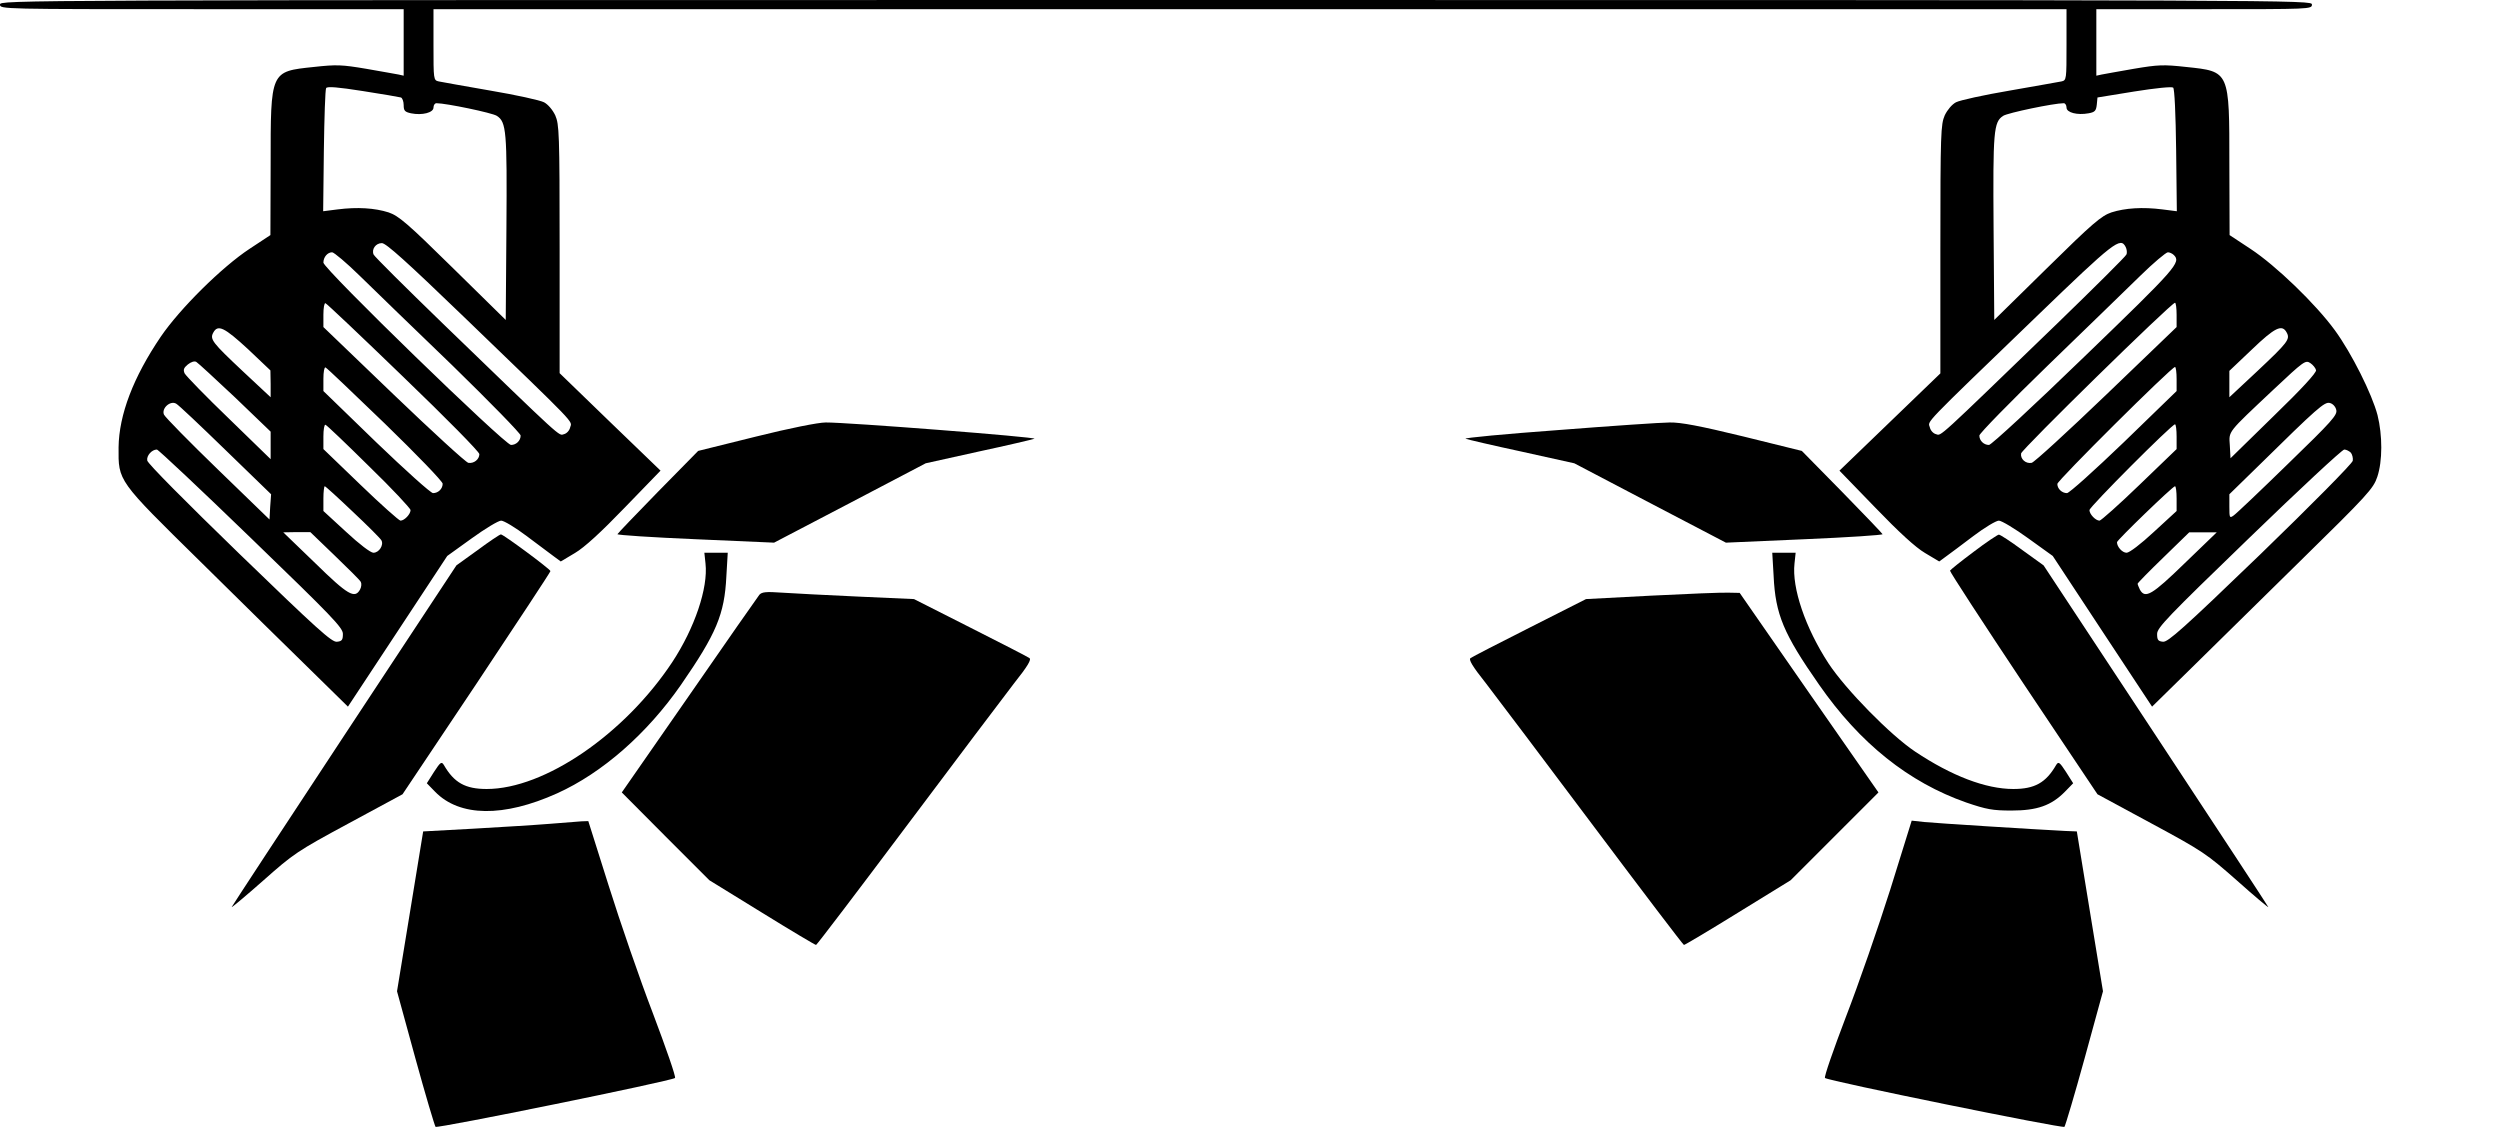 <svg xmlns="http://www.w3.org/2000/svg" version="1.0" viewBox="0 0 1090 492" preserveAspectRatio="xMidYMid meet" x="0px" y="0px"><g transform="translate(0,492) scale(0.1,-0.1)" fill="#000000" stroke="none"><path d="M0 4900 c0 -20 7 -20 880 -20 l880 0 0 -145 0 -145 -22 5 c-13 2 -76 14 -141 25 -107 18 -129 19 -229 8 -190 -20 -188 -16 -188 -425 l-1 -308 -91 -60 c-120 -79 -303 -260 -387 -383 -120 -177 -182 -340 -184 -482 -1 -149 -6 -142 357 -499 176 -174 393 -387 482 -474 l161 -158 217 329 216 328 107 77 c58 42 116 77 128 77 12 0 62 -30 111 -67 49 -37 103 -77 119 -89 l30 -22 62 37 c41 24 114 91 217 198 l156 161 -220 212 -220 213 0 541 c0 510 -2 543 -19 583 -12 25 -32 48 -49 57 -17 9 -122 32 -234 51 -112 19 -213 38 -225 40 -23 5 -23 8 -23 160 l0 155 3560 0 3560 0 0 -155 c0 -152 0 -155 -22 -160 -13 -2 -114 -21 -226 -40 -112 -19 -217 -42 -234 -51 -17 -9 -37 -32 -49 -57 -17 -40 -19 -73 -19 -583 l0 -542 -220 -212 -220 -212 156 -161 c103 -107 176 -174 217 -198 l62 -37 30 22 c17 12 70 52 119 89 49 37 99 67 111 67 12 0 70 -35 128 -77 l107 -77 216 -328 217 -329 161 158 c89 87 305 300 482 474 299 293 322 319 339 370 23 68 23 181 1 269 -24 92 -113 270 -186 370 -84 115 -257 282 -368 355 l-91 60 -1 308 c0 409 2 405 -188 425 -100 11 -122 10 -229 -8 -65 -11 -128 -23 -140 -25 l-23 -5 0 145 0 145 470 0 c463 0 470 0 470 20 0 20 -7 20 -5040 20 -5033 0 -5040 0 -5040 -20z m1748 -405 c6 -2 12 -17 12 -33 0 -25 5 -30 32 -36 49 -10 98 3 98 25 0 11 6 19 13 19 42 0 243 -42 263 -55 42 -27 45 -66 42 -490 l-3 -400 -230 226 c-200 197 -237 228 -281 243 -60 19 -135 24 -222 13 l-63 -8 3 263 c2 145 6 268 10 274 5 8 52 4 160 -13 84 -13 159 -26 166 -28z m7740 -231 l3 -265 -63 8 c-87 11 -162 6 -222 -13 -44 -15 -81 -46 -281 -243 l-230 -226 -3 400 c-3 424 0 463 42 490 20 13 221 55 264 55 6 0 12 -8 12 -19 0 -22 47 -34 96 -25 28 5 33 11 36 38 l3 31 160 26 c94 15 164 22 170 17 6 -5 11 -114 13 -274z m-7466 -725 c503 -485 472 -453 464 -482 -3 -14 -15 -27 -27 -30 -24 -7 3 -31 -529 483 -162 157 -298 292 -301 300 -10 23 9 50 36 50 18 0 107 -80 357 -321z m7246 304 c5 -10 7 -25 3 -33 -3 -8 -139 -143 -301 -300 -532 -514 -505 -490 -529 -483 -12 3 -24 16 -27 30 -8 29 -39 -3 464 482 341 329 367 349 390 304z m-7699 -126 c58 -57 240 -233 404 -391 163 -159 297 -296 297 -305 0 -22 -19 -41 -42 -41 -27 0 -818 768 -818 795 0 24 18 45 38 45 8 0 63 -46 121 -103z m7909 91 c32 -32 13 -54 -388 -441 -224 -217 -408 -387 -418 -387 -23 0 -42 19 -42 41 0 9 134 146 298 305 163 158 345 334 403 391 58 57 113 103 121 103 7 0 19 -5 26 -12z m-7719 -532 c187 -180 331 -326 331 -336 0 -23 -24 -42 -48 -38 -11 2 -157 136 -326 298 l-306 294 0 54 c0 30 4 52 9 50 5 -1 158 -146 340 -322z m7731 271 l0 -53 -306 -294 c-169 -162 -315 -296 -326 -298 -26 -5 -50 17 -46 41 3 18 654 656 671 657 4 0 7 -24 7 -53z m-8409 -149 l98 -93 1 -58 0 -59 -121 113 c-134 126 -145 140 -129 169 20 37 49 22 151 -72z m8889 72 c16 -29 5 -43 -129 -169 l-121 -113 0 58 0 57 98 93 c100 96 132 112 152 74z m-8945 -283 l155 -149 0 -60 0 -60 -182 177 c-101 97 -187 186 -193 197 -7 16 -4 24 14 39 14 11 29 16 37 11 7 -4 83 -74 169 -155z m9073 119 c2 -11 -62 -81 -185 -200 l-188 -184 -3 56 c-4 64 -14 51 191 244 132 124 139 129 160 115 12 -8 23 -22 25 -31z m-8419 -234 c138 -134 251 -251 251 -261 0 -22 -19 -41 -42 -41 -10 0 -121 100 -248 222 l-230 223 0 53 c0 30 4 52 9 50 5 -1 122 -113 260 -246z m7811 195 l0 -52 -230 -223 c-127 -122 -238 -222 -248 -222 -22 0 -42 19 -42 40 -1 14 497 509 513 510 4 0 7 -24 7 -53z m-8507 -309 l199 -193 -4 -55 -3 -55 -225 218 c-124 120 -229 227 -235 239 -12 27 27 63 53 48 10 -5 106 -96 215 -202z m9203 175 c6 -22 -18 -49 -211 -236 -120 -117 -226 -218 -237 -225 -17 -12 -18 -10 -18 40 l0 53 128 125 c256 252 287 279 310 273 13 -3 25 -16 28 -30z m-8577 -246 c100 -97 181 -184 181 -191 0 -18 -27 -46 -44 -46 -6 0 -85 70 -174 156 l-162 156 0 55 c0 30 4 53 9 51 5 -1 91 -83 190 -181z m7881 129 l0 -54 -162 -156 c-89 -86 -168 -156 -174 -156 -17 0 -44 28 -44 46 0 14 358 373 373 374 4 0 7 -24 7 -54z m-8395 -443 c356 -344 400 -390 400 -417 0 -26 -4 -32 -26 -34 -22 -3 -86 55 -425 383 -236 229 -400 394 -402 407 -4 21 20 48 42 48 6 0 191 -174 411 -387z m9155 373 c6 -8 10 -24 8 -35 -2 -12 -179 -191 -402 -407 -338 -326 -404 -384 -425 -382 -22 2 -26 8 -26 34 0 27 44 73 400 417 220 213 407 387 416 387 9 0 22 -7 29 -14z m-8712 -257 c65 -61 121 -117 125 -125 11 -20 -10 -54 -35 -54 -12 0 -61 37 -119 91 l-99 91 0 54 c0 30 3 54 6 54 3 0 58 -50 122 -111z m7952 57 l0 -54 -99 -91 c-58 -54 -107 -91 -119 -91 -19 0 -42 26 -42 46 0 9 242 243 253 244 4 0 7 -24 7 -54z m-8031 -248 c58 -56 110 -107 114 -115 4 -7 3 -22 -3 -33 -23 -42 -53 -25 -196 115 l-139 134 59 1 59 0 106 -102z m8067 -33 c-143 -139 -173 -157 -196 -116 -5 11 -10 22 -10 26 0 3 51 55 113 115 l112 109 60 0 60 0 -139 -134z"></path><path d="M3294 3016 l-250 -62 -175 -178 c-96 -98 -175 -181 -177 -185 -1 -4 152 -14 340 -22 l343 -15 331 173 330 173 230 51 c126 27 236 53 244 56 16 7 -820 72 -910 71 -32 0 -158 -25 -306 -62z"></path><path d="M6795 3045 c-231 -17 -413 -34 -405 -38 8 -3 118 -29 244 -56 l230 -51 330 -173 331 -173 343 15 c188 8 341 18 340 22 -2 4 -81 87 -177 185 l-175 178 -255 63 c-189 46 -273 62 -321 61 -36 0 -254 -15 -485 -33z"></path><path d="M2083 2522 l-93 -67 -490 -743 c-269 -408 -490 -745 -490 -747 0 -3 62 49 138 116 132 117 146 127 372 249 l235 127 323 483 c177 266 322 486 322 490 0 8 -205 160 -216 160 -5 0 -51 -31 -101 -68z"></path><path d="M8605 2514 c-55 -41 -101 -78 -103 -82 -1 -5 143 -226 320 -492 l323 -483 235 -127 c226 -122 240 -132 373 -249 75 -67 137 -119 137 -116 0 2 -221 339 -490 747 l-490 743 -93 67 c-50 37 -96 67 -102 67 -5 0 -55 -33 -110 -75z"></path><path d="M3076 2463 c12 -106 -47 -281 -145 -430 -208 -314 -557 -553 -809 -553 -93 0 -142 27 -187 105 -10 16 -15 12 -43 -31 l-31 -49 36 -37 c107 -110 299 -112 532 -7 197 89 392 260 540 473 154 223 190 307 198 474 l6 102 -51 0 -51 0 5 -47z"></path><path d="M7733 2408 c8 -167 43 -251 198 -473 178 -256 391 -426 642 -514 88 -30 115 -35 197 -35 112 0 174 22 233 82 l36 37 -31 49 c-28 43 -33 47 -43 31 -45 -78 -94 -105 -187 -105 -120 0 -269 57 -428 163 -108 72 -303 271 -378 385 -101 155 -160 329 -148 435 l5 47 -51 0 -51 0 6 -102z"></path><path d="M3311 2327 c-7 -9 -145 -206 -306 -439 l-294 -423 191 -192 191 -191 229 -141 c126 -78 232 -141 236 -141 4 1 181 234 394 518 213 284 424 564 468 621 62 78 78 106 68 112 -7 5 -123 65 -258 133 l-245 124 -245 11 c-135 6 -283 14 -330 17 -70 5 -88 3 -99 -9z"></path><path d="M7200 2323 l-285 -15 -245 -124 c-135 -68 -251 -128 -258 -133 -10 -6 6 -34 68 -112 44 -57 255 -337 468 -621 213 -284 390 -517 394 -518 4 0 110 63 236 141 l229 141 191 191 192 192 -303 435 -302 435 -50 1 c-28 1 -178 -5 -335 -13z"></path><path d="M2395 1328 c-60 -5 -209 -14 -330 -21 l-220 -12 -57 -349 -57 -348 80 -292 c44 -160 84 -294 88 -299 8 -8 1030 200 1044 213 5 4 -39 130 -96 281 -58 151 -144 401 -193 557 l-89 282 -30 -1 c-16 -1 -79 -6 -140 -11z"></path><path d="M8242 1043 c-52 -164 -139 -415 -194 -557 -54 -142 -96 -262 -91 -266 14 -13 1036 -221 1044 -213 4 5 44 139 88 299 l80 292 -57 348 -57 349 -50 2 c-138 7 -567 34 -615 39 l-55 6 -93 -299z"></path></g></svg>